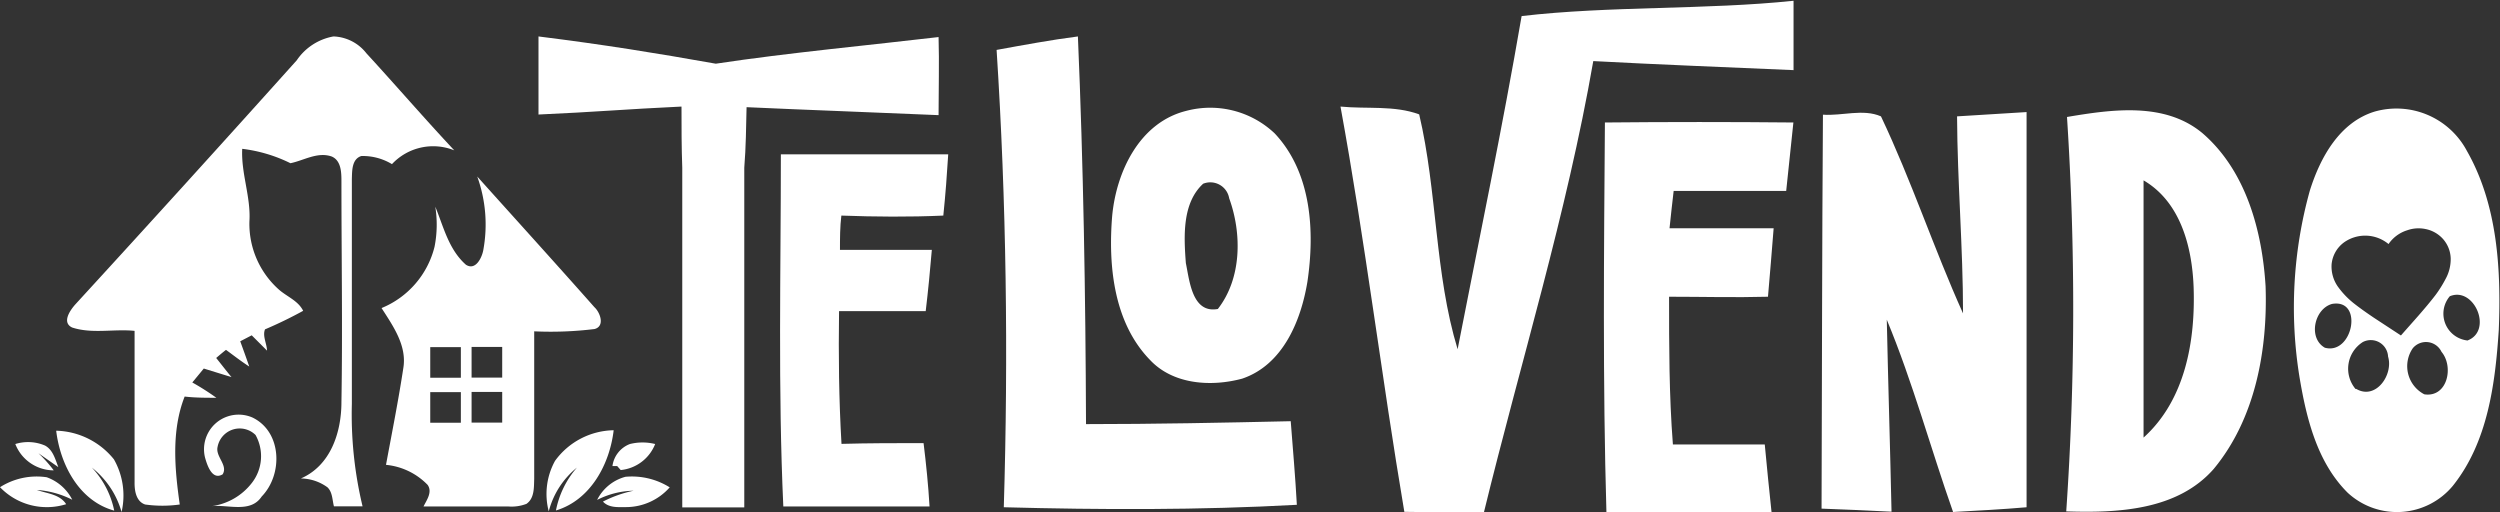 <svg xmlns="http://www.w3.org/2000/svg" viewBox="0 0 163.28 33.44"><rect x="0" y="0" width="163.28" height="33.44" fill="#333333" stroke="none"/><defs><style>.cls-1{fill:#fff;}</style></defs><title>logotelovendo</title><g id="Capa_2" data-name="Capa 2"><g id="Layer_1" data-name="Layer 1"><path class="cls-1" d="M65.09,3.26c1.76-.32,3.53-.65,5.31-.88.36,8.43.5,16.87.53,25.32,4.46,0,8.91-.09,13.37-.19.14,1.81.3,3.63.4,5.46-6.37.35-12.76.33-19.14.16C65.86,23.17,65.73,13.2,65.09,3.26Z"/><path class="cls-1" d="M77.48,7.24a6.12,6.12,0,0,1,5.77,1.47c2.41,2.56,2.63,6.38,2.14,9.69-.42,2.55-1.6,5.43-4.26,6.33-2,.54-4.48.4-6-1.2-2.4-2.45-2.76-6.19-2.49-9.44C72.91,11.22,74.42,8,77.48,7.24ZM78.58,12c-1.38,1.27-1.26,3.45-1.13,5.18.24,1.15.41,3.31,2.09,3,1.56-2,1.58-4.92.74-7.23A1.25,1.25,0,0,0,78.58,12Z"/><path class="cls-1" d="M48.76,7c3.67.17,8.88.36,12.54.52,0-1.7.05-3.4,0-5.1C57,2.93,51.43,3.45,46.75,4.16c-4-.71-7.21-1.23-11.58-1.78,0,1.7,0,3.4,0,5.1,3.65-.16,5.7-.35,9.34-.52,0,1.32,0,2.64.05,4,0,7.39,0,14.79,0,22.18h0v0h4v0h.05q0-11.08,0-22.18C48.72,9.6,48.73,8.28,48.76,7Z"/><path class="cls-1" d="M51.16,33.08c3.18,0,6.36,0,9.55,0-.08-1.38-.22-2.76-.39-4.14-1.78,0-3.58,0-5.36.05-.17-2.89-.2-5.78-.16-8.67,1.88,0,3.77,0,5.66,0,.16-1.34.29-2.69.4-4-2,0-4,0-6,0,0-.74,0-1.5.09-2.24,2.22.08,4.43.1,6.66,0,.14-1.35.24-2.69.32-4H51C51,17.76,50.81,25.43,51.16,33.08Z"/><path class="cls-1" d="M3.67,28.13A5,5,0,0,1,7.44,30a4.78,4.78,0,0,1,.5,3.44A5.64,5.64,0,0,0,6,30.54a5.77,5.77,0,0,1,1.46,2.81C5.16,32.72,3.93,30.33,3.67,28.13Z"/><path class="cls-1" d="M1,29a2.81,2.81,0,0,1,1.94.1c.52.28.67.9.87,1.41l-1.3-.91a9,9,0,0,1,1,1.12A2.7,2.7,0,0,1,1,29Z"/><path class="cls-1" d="M0,31.82a4.46,4.46,0,0,1,3.05-.65,3,3,0,0,1,1.67,1.47A6,6,0,0,0,2.41,32c.67.24,1.5.28,1.91.93A4.24,4.24,0,0,1,0,31.82Z"/><path class="cls-1" d="M36.25,30.1a4.83,4.83,0,0,1,3.83-2c-.26,2.22-1.51,4.56-3.77,5.24a6,6,0,0,1,1.37-2.8,5.42,5.42,0,0,0-1.84,2.86A4.48,4.48,0,0,1,36.25,30.1Z"/><path class="cls-1" d="M40,30.44A1.79,1.79,0,0,1,41.14,29a3.41,3.41,0,0,1,1.65,0,2.7,2.7,0,0,1-2.25,1.7l-.23-.26Z"/><path class="cls-1" d="M39,32.65a2.9,2.9,0,0,1,1.85-1.51,4.65,4.65,0,0,1,2.89.69,3.81,3.81,0,0,1-2.85,1.29c-.52,0-1.12.06-1.51-.36a7.88,7.88,0,0,1,2-.71A5.44,5.44,0,0,0,39,32.65Z"/><path class="cls-1" d="M13.39,29.88a2.26,2.26,0,0,1,3.1-2.61c1.93.93,2,3.72.6,5.16-.73,1.1-2.18.51-3.27.63a4,4,0,0,0,2.63-1.52,2.84,2.84,0,0,0,.24-3.13,1.47,1.47,0,0,0-2.48.78c-.15.63.7,1.2.33,1.79C13.85,31.39,13.53,30.38,13.39,29.88Z"/><path class="cls-1" d="M19.38,3.94a3.67,3.67,0,0,1,2.4-1.56,2.85,2.85,0,0,1,2.15,1.1c1.93,2.1,3.79,4.26,5.74,6.34a3.68,3.68,0,0,0-4.07.9,3.68,3.68,0,0,0-2-.53c-.64.2-.6,1-.62,1.5,0,4.91,0,9.81,0,14.71a25.73,25.73,0,0,0,.7,6.67l-1.87,0c-.11-.42-.09-.92-.42-1.24a3,3,0,0,0-1.74-.58c1.94-.84,2.65-3,2.65-5,.08-4.78,0-9.58,0-14.36,0-.59,0-1.4-.64-1.67-.93-.32-1.81.26-2.69.44a9.71,9.71,0,0,0-3.15-.94c-.08,1.61.57,3.14.47,4.74a5.74,5.74,0,0,0,1.9,4.43c.53.48,1.28.74,1.61,1.41a27.25,27.25,0,0,1-2.49,1.21c-.18.43.12.94.13,1.39l-1-1-.75.39c.2.55.4,1.1.59,1.65-.53-.34-1-.71-1.52-1.09-.22.17-.43.35-.64.53.33.41.65.83,1,1.25l-1.81-.56-.75.91a16.41,16.41,0,0,1,1.57,1c-.69,0-1.38,0-2.07-.08-.88,2.24-.65,4.73-.32,7.05a8.14,8.14,0,0,1-2.26,0c-.6-.2-.7-.92-.69-1.47,0-3.29,0-6.58,0-9.87-1.35-.14-2.77.21-4.08-.22-.69-.33-.13-1.13.22-1.52Q12.21,11.93,19.38,3.94Z"/><path class="cls-1" d="M38.82,20.06c-2.53-2.86-5.1-5.69-7.65-8.53a9.23,9.23,0,0,1,.39,4.83c-.1.5-.51,1.33-1.13.93-1.13-1-1.46-2.48-2-3.79a7.44,7.44,0,0,1-.05,2.62,5.85,5.85,0,0,1-3.46,4c.75,1.17,1.67,2.46,1.42,3.93-.32,2.11-.74,4.21-1.13,6.31a4.36,4.36,0,0,1,2.72,1.31c.33.47-.07,1-.27,1.41,1.86,0,3.71,0,5.56,0a2.71,2.71,0,0,0,1.16-.17c.53-.36.49-1.07.51-1.63,0-3.21,0-6.43,0-9.64a23.49,23.49,0,0,0,3.94-.15C39.52,21.31,39.21,20.42,38.82,20.06ZM30.1,27.61h-2v-2h2Zm0-2.94h-2v-2h2Zm2.7,2.93h-2v-2h2Zm0-2.94h-2v-2h2Z"/><path class="cls-1" d="M99.38,1.05c5.7-.67,12.05-.4,17.76-1,0,1.92,0,2.62,0,4.53-4.13-.18-9-.37-13.08-.59-1.74,10-4.75,19.67-7.15,29.5l-5.19-.06c-1.49-8.81-2.56-17.68-4.17-26.47,1.7.17,3.52-.09,5.14.51,1.19,5.05,1,10.37,2.51,15.34C96.62,15.53,98.13,8.32,99.38,1.05Z"/><path class="cls-1" d="M135,7.64c2.92-.49,6.38-1,8.85,1.06,2.85,2.46,3.9,6.39,4.12,10,.14,4.17-.67,8.65-3.39,11.93-2.38,2.71-6.28,2.88-9.63,2.77A192.86,192.86,0,0,0,135,7.64Zm5,4.14c0,5.6,0,11.2,0,16.8,2.73-2.46,3.39-6.33,3.27-9.82C143.17,16.11,142.41,13.19,140,11.78Z"/><path class="cls-1" d="M104.82,8q6.17-.06,12.31,0c-.16,1.49-.31,3-.47,4.47-2.45,0-4.9,0-7.35,0-.1.81-.18,1.62-.27,2.44q3.4,0,6.8,0c-.11,1.49-.25,3-.37,4.47-2.15.06-4.3,0-6.46,0,0,3.22,0,6.44.25,9.65,2,0,4,0,6,0,.14,1.49.29,3,.45,4.49-3.6,0-7.19,0-10.79,0C104.67,24.92,104.76,16.43,104.82,8Z"/><path class="cls-1" d="M119.06,7.49c1.24.09,2.63-.4,3.79.11,2,4.21,3.45,8.63,5.36,12.87,0-4.3-.37-8.58-.39-12.87l4.54-.28q0,12.9,0,25.81c-1.6.14-3.2.22-4.8.31-1.47-4.17-2.63-8.47-4.33-12.56.09,4.18.22,8.36.31,12.54-1.53-.08-3-.14-4.57-.2C119,24.64,119,16.07,119.06,7.49Z"/><path class="cls-1" d="M161.12,9.86a5.21,5.21,0,0,0-6-2.58c-2.31.69-3.58,3-4.26,5.17a28.45,28.45,0,0,0-.67,12.21c.45,2.68,1.15,5.54,3.14,7.52a4.74,4.74,0,0,0,6.87-.45c2.28-2.85,2.77-6.66,3-10.18C163.36,17.59,163.12,13.37,161.12,9.86Zm-9.28,12.85c-1.11-.63-.69-2.54.47-2.86C154.39,19.49,153.67,23.21,151.84,22.71Zm2,2.69a2.06,2.06,0,0,1,.48-3.06,1.13,1.13,0,0,1,1.65.95C156.33,24.47,155.17,26.15,153.89,25.4Zm1.2-4.65c-.43-.29-.86-.59-1.27-.91a5.45,5.45,0,0,1-1.1-1.15,2.29,2.29,0,0,1-.39-1.41,2,2,0,0,1,.8-1.44,2.39,2.39,0,0,1,2.92.1,2.3,2.3,0,0,1,1.22-.9,2.22,2.22,0,0,1,1.2-.08,2.07,2.07,0,0,1,1.13.64,2,2,0,0,1,.51,1.28,2.68,2.68,0,0,1-.34,1.35,7.69,7.69,0,0,1-.66,1.05c-.7.91-1.49,1.76-2.25,2.63Zm3.29,5a2.07,2.07,0,0,1-.75-3,1.12,1.12,0,0,1,1.88.23C160.27,23.94,159.86,25.94,158.38,25.76Zm2.77-3.52A1.76,1.76,0,0,1,160,19.35C161.6,18.68,162.84,21.61,161.15,22.24Z"/></g></g></svg>